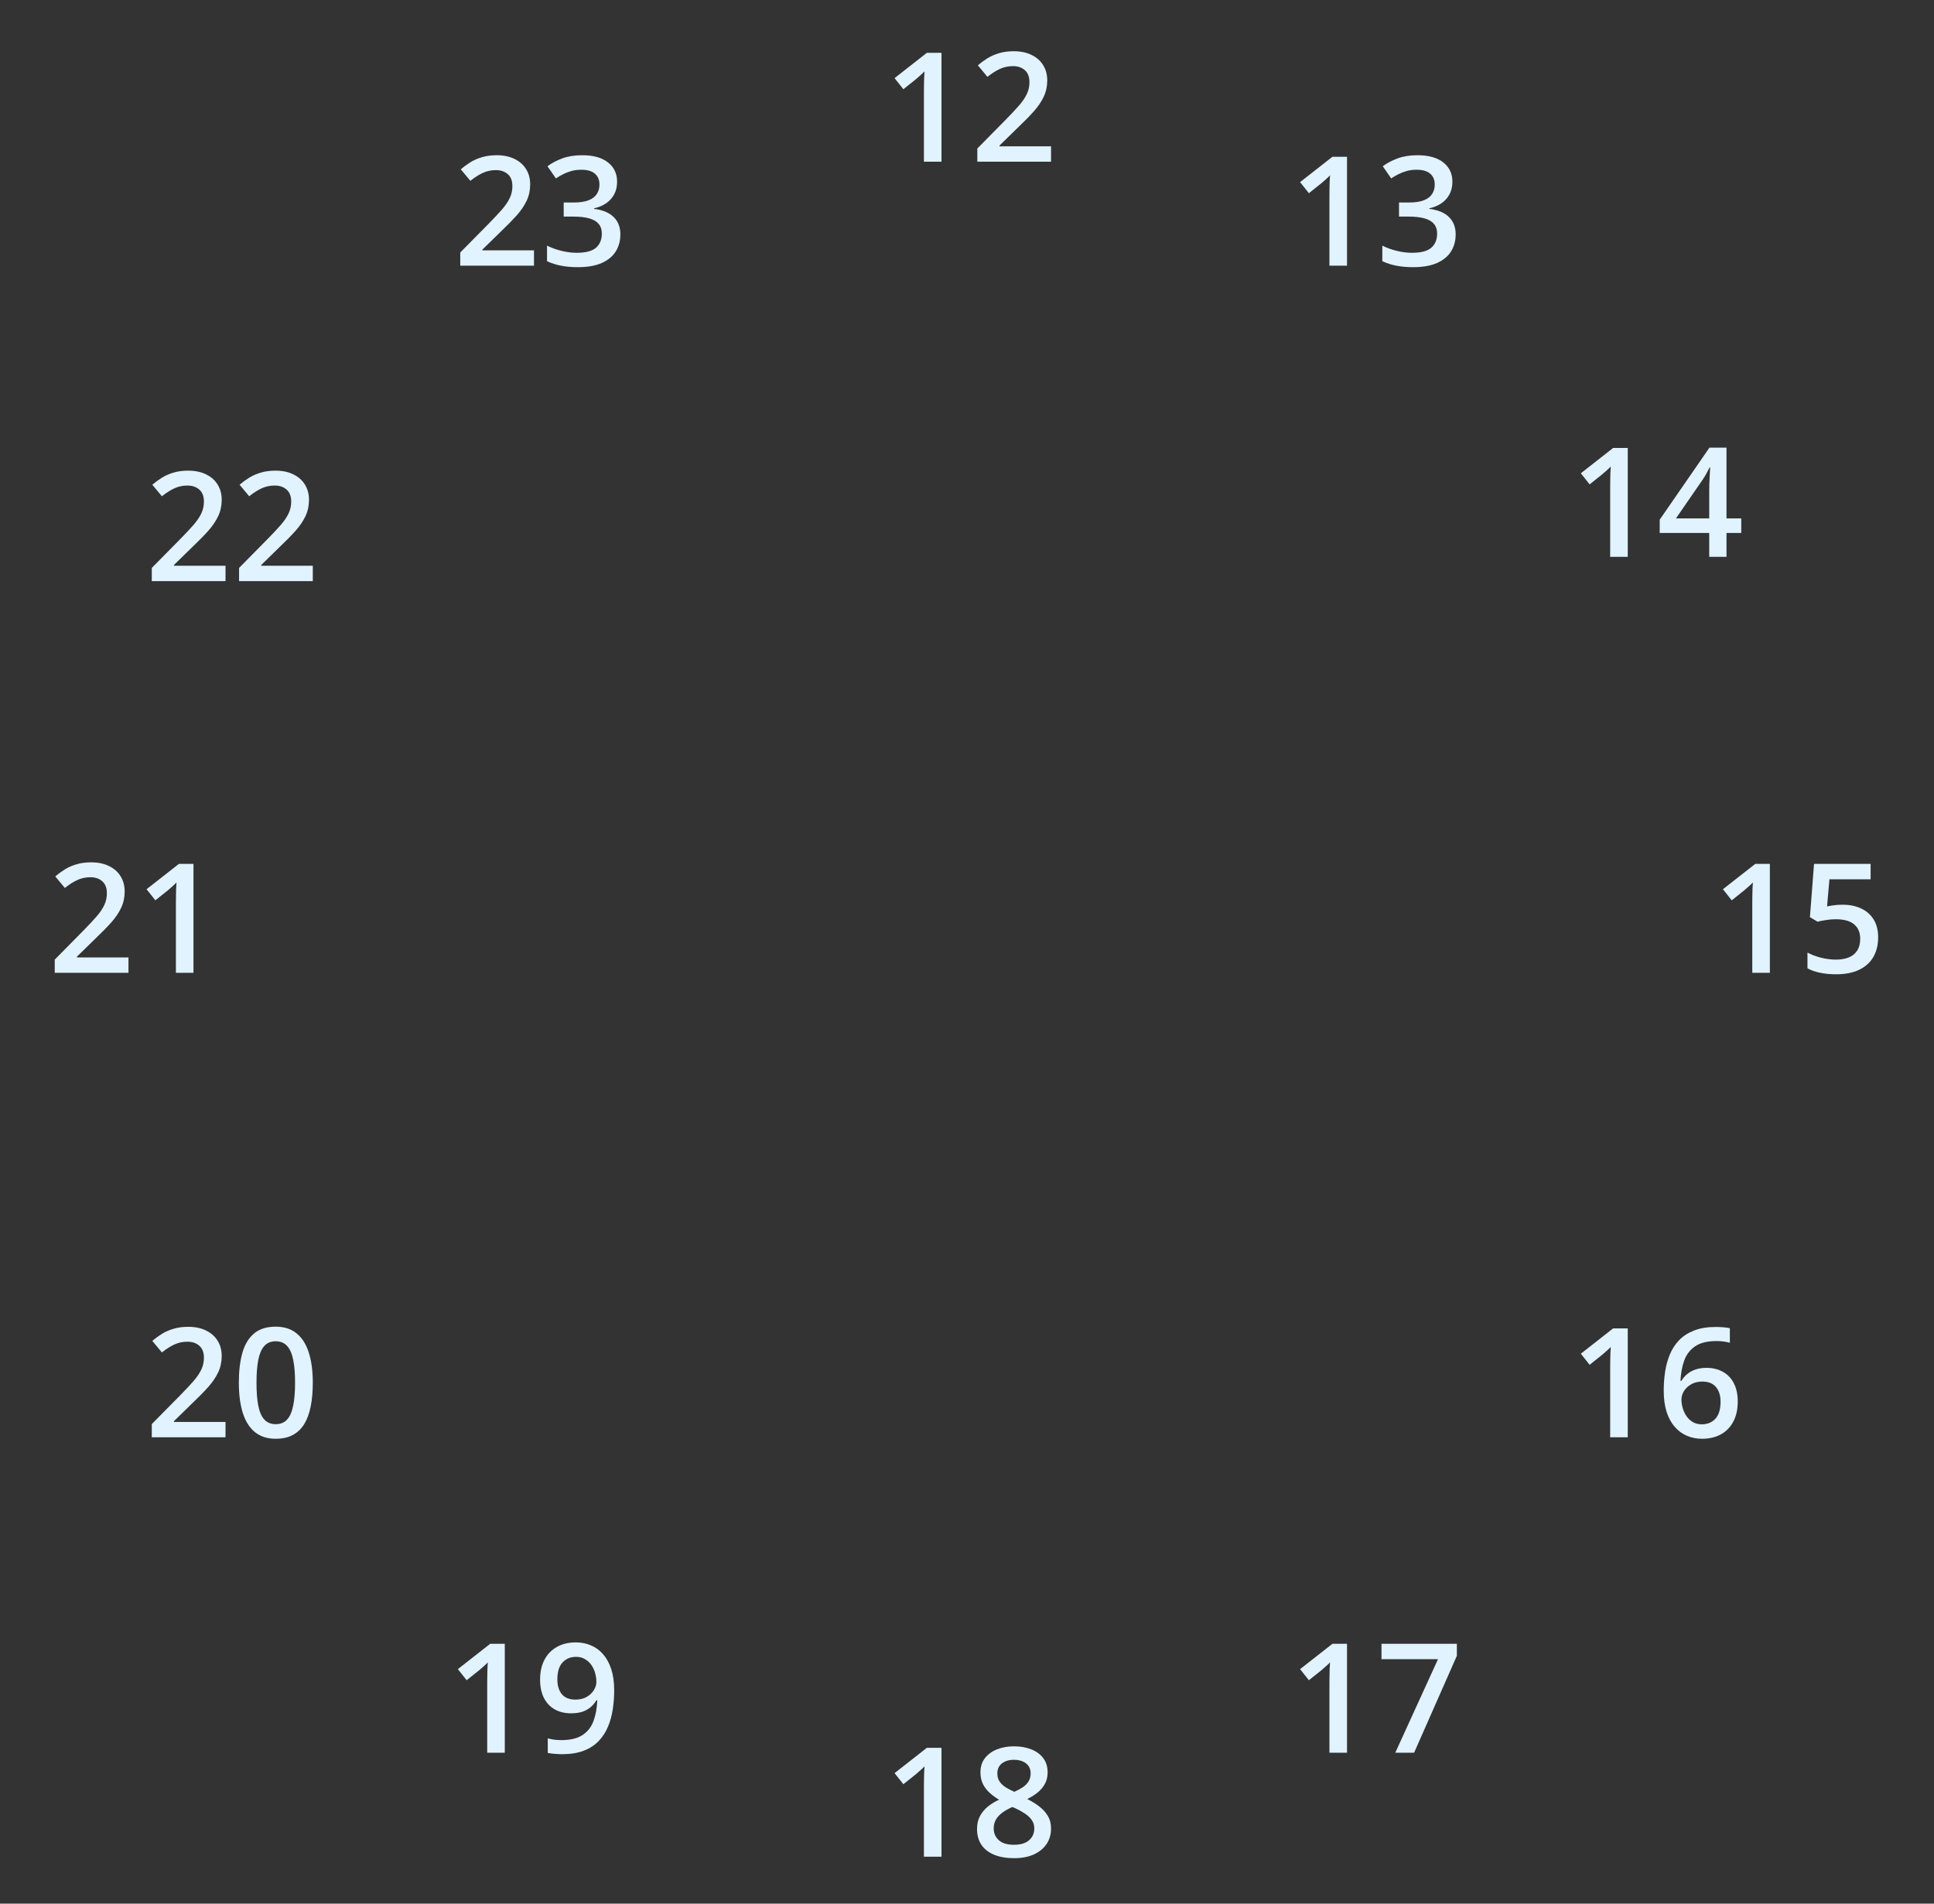 <svg width="634" height="624" viewBox="0 0 634 624" fill="none" xmlns="http://www.w3.org/2000/svg">
<rect x="0" y="0" width="634" height="624" fill="#333333" stroke="none"/>
<path d="M308.639 53H302.877V30.026C302.877 29.261 302.886 28.496 302.902 27.731C302.918 26.966 302.934 26.218 302.951 25.485C302.983 24.753 303.024 24.053 303.073 23.386C302.731 23.76 302.308 24.167 301.803 24.606C301.315 25.046 300.794 25.502 300.241 25.974L296.139 29.245L293.258 25.607L303.854 17.307H308.639V53ZM344.552 53H320.382V48.679L329.635 39.304C331.426 37.481 332.899 35.91 334.054 34.592C335.21 33.257 336.064 31.996 336.618 30.808C337.187 29.619 337.472 28.326 337.472 26.926C337.472 25.201 336.976 23.898 335.983 23.02C334.99 22.124 333.68 21.677 332.052 21.677C330.506 21.677 329.074 21.986 327.755 22.605C326.453 23.207 325.102 24.069 323.703 25.192L320.553 21.408C321.546 20.562 322.604 19.789 323.727 19.089C324.866 18.389 326.136 17.836 327.536 17.429C328.935 17.006 330.53 16.794 332.321 16.794C334.583 16.794 336.536 17.201 338.18 18.015C339.824 18.812 341.085 19.927 341.964 21.359C342.859 22.792 343.307 24.46 343.307 26.364C343.307 28.285 342.925 30.059 342.16 31.686C341.395 33.314 340.304 34.925 338.888 36.52C337.472 38.099 335.788 39.816 333.834 41.672L327.658 47.702V47.971H344.552V53Z" fill="#E0F3FF"/>
<path d="M441.575 87.086H435.813V64.112C435.813 63.347 435.821 62.583 435.837 61.818C435.854 61.053 435.87 60.304 435.886 59.571C435.919 58.839 435.959 58.139 436.008 57.472C435.666 57.846 435.243 58.253 434.739 58.693C434.25 59.132 433.73 59.588 433.176 60.06L429.075 63.331L426.194 59.694L436.789 51.393H441.575V87.086ZM476.121 59.547C476.121 61.158 475.795 62.558 475.144 63.746C474.493 64.934 473.598 65.911 472.458 66.676C471.335 67.425 470.033 67.962 468.552 68.287V68.458C471.4 68.816 473.549 69.711 474.997 71.144C476.462 72.576 477.195 74.472 477.195 76.832C477.195 78.899 476.698 80.746 475.706 82.374C474.713 83.986 473.191 85.255 471.14 86.183C469.089 87.111 466.453 87.574 463.23 87.574C461.293 87.574 459.495 87.42 457.834 87.111C456.191 86.801 454.628 86.305 453.147 85.621V80.519C454.661 81.267 456.272 81.845 457.981 82.252C459.69 82.659 461.309 82.862 462.839 82.862C465.818 82.862 467.942 82.309 469.211 81.202C470.481 80.079 471.116 78.533 471.116 76.564C471.116 75.294 470.782 74.252 470.115 73.439C469.464 72.625 468.446 72.014 467.063 71.608C465.696 71.201 463.93 70.997 461.765 70.997H458.616V66.383H461.789C463.857 66.383 465.517 66.139 466.77 65.65C468.023 65.146 468.927 64.454 469.48 63.575C470.05 62.696 470.334 61.671 470.334 60.499C470.334 58.969 469.838 57.781 468.845 56.935C467.852 56.072 466.379 55.641 464.426 55.641C463.222 55.641 462.123 55.779 461.13 56.056C460.154 56.333 459.25 56.682 458.42 57.106C457.59 57.529 456.801 57.984 456.052 58.473L453.293 54.493C454.644 53.484 456.256 52.63 458.127 51.93C459.999 51.23 462.18 50.88 464.67 50.88C468.332 50.88 471.156 51.669 473.142 53.248C475.128 54.811 476.121 56.91 476.121 59.547Z" fill="#E0F3FF"/>
<path d="M533.607 182.527H527.845V159.553C527.845 158.788 527.853 158.023 527.87 157.258C527.886 156.493 527.902 155.745 527.918 155.012C527.951 154.28 527.992 153.58 528.04 152.913C527.699 153.287 527.275 153.694 526.771 154.133C526.283 154.573 525.762 155.028 525.208 155.5L521.107 158.772L518.226 155.134L528.822 146.833H533.607V182.527ZM570.814 174.69H565.98V182.527H560.316V174.69H544.081V170.344L560.389 146.736H565.98V169.929H570.814V174.69ZM560.316 169.929V161.067C560.316 160.334 560.324 159.594 560.34 158.845C560.373 158.08 560.405 157.348 560.438 156.648C560.47 155.948 560.503 155.305 560.536 154.719C560.568 154.117 560.593 153.621 560.609 153.23H560.414C560.104 153.881 559.762 154.548 559.388 155.232C559.014 155.899 558.615 156.55 558.192 157.185L549.403 169.929H560.316Z" fill="#E0F3FF"/>
<path d="M580.191 318.871H574.429V295.897C574.429 295.132 574.438 294.367 574.454 293.602C574.47 292.837 574.486 292.089 574.503 291.356C574.535 290.624 574.576 289.924 574.625 289.257C574.283 289.631 573.86 290.038 573.355 290.477C572.867 290.917 572.346 291.373 571.793 291.845L567.691 295.116L564.81 291.478L575.406 283.178H580.191V318.871ZM604.068 296.557C606.363 296.557 608.381 296.972 610.123 297.802C611.881 298.615 613.248 299.82 614.224 301.415C615.201 302.994 615.689 304.931 615.689 307.225C615.689 309.732 615.16 311.897 614.102 313.72C613.044 315.526 611.49 316.918 609.439 317.894C607.388 318.871 604.89 319.359 601.944 319.359C600.072 319.359 598.323 319.196 596.695 318.871C595.084 318.545 593.692 318.057 592.52 317.406V312.23C593.741 312.914 595.206 313.475 596.915 313.915C598.624 314.338 600.259 314.55 601.822 314.55C603.482 314.55 604.906 314.306 606.094 313.817C607.283 313.329 608.194 312.58 608.829 311.571C609.48 310.562 609.805 309.284 609.805 307.738C609.805 305.687 609.146 304.109 607.828 303.002C606.526 301.879 604.483 301.317 601.7 301.317C600.723 301.317 599.682 301.407 598.575 301.586C597.484 301.749 596.573 301.928 595.841 302.123L593.326 300.634L594.669 283.178H613.223V288.231H599.722L598.941 297.118C599.527 296.988 600.227 296.866 601.041 296.752C601.855 296.622 602.864 296.557 604.068 296.557Z" fill="#E0F3FF"/>
<path d="M533.607 471.122H527.845V448.148C527.845 447.383 527.853 446.618 527.87 445.853C527.886 445.088 527.902 444.34 527.918 443.607C527.951 442.875 527.992 442.175 528.04 441.508C527.699 441.882 527.275 442.289 526.771 442.728C526.283 443.168 525.762 443.623 525.208 444.095L521.107 447.367L518.226 443.729L528.822 435.428H533.607V471.122ZM545.399 455.912C545.399 453.812 545.545 451.745 545.838 449.711C546.148 447.676 546.668 445.772 547.401 443.998C548.133 442.224 549.142 440.661 550.428 439.31C551.73 437.959 553.366 436.901 555.335 436.136C557.305 435.355 559.673 434.965 562.44 434.965C563.156 434.965 563.962 434.997 564.857 435.062C565.752 435.127 566.493 435.233 567.079 435.38V440.14C566.444 439.961 565.744 439.823 564.979 439.725C564.23 439.628 563.482 439.579 562.733 439.579C559.738 439.579 557.402 440.149 555.726 441.288C554.05 442.411 552.853 443.957 552.137 445.927C551.421 447.88 551.006 450.118 550.892 452.64H551.185C551.673 451.827 552.284 451.102 553.016 450.468C553.748 449.833 554.644 449.328 555.702 448.954C556.76 448.563 557.988 448.368 559.388 448.368C561.471 448.368 563.286 448.807 564.832 449.686C566.379 450.549 567.567 451.802 568.397 453.446C569.243 455.09 569.666 457.084 569.666 459.427C569.666 461.95 569.186 464.123 568.226 465.946C567.282 467.769 565.931 469.169 564.173 470.145C562.432 471.122 560.357 471.61 557.948 471.61C556.174 471.61 554.522 471.285 552.992 470.634C551.478 469.983 550.151 469.006 549.012 467.704C547.873 466.402 546.986 464.774 546.351 462.821C545.716 460.852 545.399 458.549 545.399 455.912ZM557.85 466.874C559.706 466.874 561.195 466.272 562.318 465.067C563.457 463.846 564.027 461.983 564.027 459.476C564.027 457.442 563.522 455.83 562.513 454.642C561.52 453.454 560.023 452.86 558.021 452.86C556.654 452.86 555.457 453.153 554.432 453.739C553.407 454.325 552.609 455.066 552.039 455.961C551.486 456.856 551.209 457.767 551.209 458.695C551.209 459.639 551.348 460.591 551.624 461.552C551.901 462.512 552.316 463.399 552.87 464.213C553.423 465.01 554.115 465.653 554.945 466.141C555.775 466.63 556.743 466.874 557.85 466.874Z" fill="#E0F3FF"/>
<path d="M441.575 574.516H435.813V551.542C435.813 550.778 435.821 550.013 435.837 549.248C435.854 548.483 435.87 547.734 435.886 547.001C435.919 546.269 435.959 545.569 436.008 544.902C435.666 545.276 435.243 545.683 434.739 546.123C434.25 546.562 433.73 547.018 433.176 547.49L429.075 550.761L426.194 547.124L436.789 538.823H441.575V574.516ZM457.395 574.516L471.409 543.852H452.878V538.823H477.585V542.753L463.572 574.516H457.395Z" fill="#E0F3FF"/>
<path d="M308.639 608.602H302.877V585.629C302.877 584.864 302.886 584.099 302.902 583.334C302.918 582.569 302.934 581.82 302.951 581.088C302.983 580.355 303.024 579.655 303.073 578.988C302.731 579.362 302.308 579.769 301.803 580.209C301.315 580.648 300.794 581.104 300.241 581.576L296.139 584.847L293.258 581.21L303.854 572.909H308.639V608.602ZM332.418 572.421C334.485 572.421 336.349 572.746 338.009 573.397C339.669 574.032 340.988 574.984 341.964 576.254C342.941 577.523 343.429 579.094 343.429 580.965C343.429 582.414 343.128 583.675 342.526 584.75C341.94 585.824 341.142 586.768 340.133 587.582C339.124 588.379 337.993 589.087 336.74 589.706C338.139 590.389 339.425 591.179 340.597 592.074C341.785 592.953 342.737 593.986 343.454 595.174C344.186 596.363 344.552 597.754 344.552 599.349C344.552 601.351 344.039 603.085 343.014 604.549C342.005 605.998 340.597 607.121 338.79 607.919C336.984 608.7 334.876 609.09 332.467 609.09C329.879 609.09 327.674 608.708 325.851 607.943C324.028 607.178 322.645 606.088 321.701 604.672C320.757 603.239 320.285 601.53 320.285 599.545C320.285 597.901 320.61 596.477 321.261 595.272C321.912 594.068 322.783 593.026 323.873 592.147C324.98 591.268 326.193 590.528 327.511 589.925C326.388 589.258 325.363 588.509 324.435 587.679C323.507 586.833 322.767 585.865 322.213 584.774C321.676 583.667 321.408 582.39 321.408 580.941C321.408 579.086 321.904 577.531 322.897 576.278C323.89 575.008 325.216 574.048 326.876 573.397C328.553 572.746 330.4 572.421 332.418 572.421ZM325.753 599.325C325.753 600.887 326.307 602.173 327.414 603.182C328.52 604.191 330.172 604.696 332.37 604.696C334.551 604.696 336.211 604.2 337.35 603.207C338.489 602.214 339.059 600.904 339.059 599.276C339.059 598.234 338.766 597.315 338.18 596.517C337.61 595.72 336.837 595.012 335.861 594.393C334.9 593.758 333.834 593.172 332.663 592.635L331.881 592.318C330.612 592.855 329.521 593.465 328.61 594.149C327.698 594.816 326.99 595.573 326.486 596.42C325.997 597.266 325.753 598.234 325.753 599.325ZM332.37 576.839C330.791 576.839 329.489 577.23 328.463 578.011C327.454 578.776 326.95 579.883 326.95 581.332C326.95 582.357 327.194 583.236 327.682 583.968C328.187 584.701 328.862 585.336 329.708 585.873C330.555 586.394 331.491 586.882 332.516 587.338C333.509 586.898 334.404 586.418 335.202 585.897C336.015 585.36 336.658 584.725 337.13 583.993C337.619 583.244 337.863 582.349 337.863 581.307C337.863 579.875 337.35 578.776 336.325 578.011C335.316 577.23 333.997 576.839 332.37 576.839Z" fill="#E0F3FF"/>
<path d="M165.478 574.516H159.716V551.542C159.716 550.778 159.724 550.013 159.741 549.248C159.757 548.483 159.773 547.734 159.789 547.001C159.822 546.269 159.863 545.569 159.911 544.902C159.57 545.276 159.146 545.683 158.642 546.123C158.154 546.562 157.633 547.018 157.079 547.49L152.978 550.761L150.097 547.124L160.693 538.823H165.478V574.516ZM201.342 554.033C201.342 556.149 201.187 558.224 200.878 560.258C200.585 562.293 200.064 564.197 199.316 565.971C198.583 567.745 197.566 569.316 196.264 570.683C194.978 572.034 193.351 573.092 191.381 573.857C189.412 574.622 187.035 575.004 184.252 575.004C183.552 575.004 182.739 574.964 181.811 574.882C180.899 574.817 180.151 574.72 179.565 574.589V569.804C180.183 569.983 180.875 570.13 181.64 570.244C182.421 570.341 183.194 570.39 183.959 570.39C186.97 570.39 189.314 569.829 190.991 568.706C192.683 567.583 193.88 566.036 194.579 564.067C195.296 562.097 195.702 559.86 195.8 557.353H195.507C195.035 558.134 194.441 558.85 193.725 559.501C193.009 560.136 192.122 560.649 191.064 561.04C190.006 561.414 188.72 561.601 187.206 561.601C185.156 561.601 183.365 561.17 181.835 560.307C180.322 559.444 179.142 558.191 178.295 556.547C177.465 554.887 177.05 552.893 177.05 550.566C177.05 548.043 177.53 545.87 178.491 544.047C179.451 542.224 180.81 540.825 182.568 539.848C184.326 538.855 186.393 538.359 188.769 538.359C190.559 538.359 192.211 538.684 193.725 539.335C195.255 539.97 196.589 540.947 197.729 542.265C198.868 543.567 199.755 545.203 200.39 547.172C201.025 549.125 201.342 551.412 201.342 554.033ZM188.842 543.095C187.035 543.095 185.562 543.706 184.423 544.926C183.284 546.131 182.714 547.986 182.714 550.493C182.714 552.527 183.202 554.139 184.179 555.327C185.156 556.515 186.653 557.109 188.671 557.109C190.071 557.109 191.275 556.824 192.284 556.254C193.31 555.668 194.099 554.928 194.653 554.033C195.222 553.138 195.507 552.226 195.507 551.298C195.507 550.338 195.369 549.378 195.092 548.417C194.832 547.457 194.425 546.578 193.871 545.781C193.318 544.983 192.618 544.34 191.772 543.852C190.942 543.347 189.965 543.095 188.842 543.095Z" fill="#E0F3FF"/>
<path d="M73.928 471.122H49.758V466.801L59.011 457.426C60.801 455.603 62.275 454.032 63.43 452.714C64.586 451.379 65.44 450.118 65.994 448.929C66.563 447.741 66.848 446.447 66.848 445.048C66.848 443.322 66.352 442.02 65.359 441.141C64.366 440.246 63.056 439.799 61.428 439.799C59.882 439.799 58.45 440.108 57.131 440.726C55.829 441.329 54.478 442.191 53.079 443.314L49.929 439.53C50.922 438.684 51.98 437.911 53.103 437.211C54.242 436.511 55.512 435.957 56.912 435.551C58.311 435.127 59.906 434.916 61.697 434.916C63.959 434.916 65.912 435.323 67.556 436.136C69.2 436.934 70.461 438.049 71.34 439.481C72.236 440.913 72.683 442.582 72.683 444.486C72.683 446.407 72.301 448.181 71.536 449.808C70.771 451.436 69.68 453.047 68.264 454.642C66.848 456.221 65.163 457.938 63.21 459.794L57.034 465.824V466.093H73.928V471.122ZM102.541 453.251C102.541 456.132 102.314 458.711 101.858 460.99C101.418 463.252 100.719 465.173 99.758 466.752C98.798 468.33 97.545 469.535 95.999 470.365C94.452 471.195 92.581 471.61 90.383 471.61C87.633 471.61 85.362 470.886 83.572 469.437C81.781 467.972 80.455 465.873 79.592 463.138C78.73 460.388 78.298 457.092 78.298 453.251C78.298 449.41 78.689 446.122 79.47 443.387C80.268 440.637 81.553 438.529 83.328 437.064C85.102 435.599 87.454 434.867 90.383 434.867C93.15 434.867 95.429 435.599 97.219 437.064C99.026 438.513 100.36 440.612 101.223 443.363C102.102 446.097 102.541 449.393 102.541 453.251ZM84.084 453.251C84.084 456.262 84.28 458.776 84.67 460.795C85.077 462.813 85.745 464.327 86.672 465.336C87.6 466.329 88.837 466.825 90.383 466.825C91.93 466.825 93.166 466.329 94.094 465.336C95.022 464.343 95.689 462.837 96.096 460.819C96.519 458.801 96.731 456.278 96.731 453.251C96.731 450.256 96.527 447.749 96.121 445.731C95.714 443.713 95.046 442.199 94.119 441.19C93.191 440.165 91.946 439.652 90.383 439.652C88.821 439.652 87.576 440.165 86.648 441.19C85.736 442.199 85.077 443.713 84.67 445.731C84.28 447.749 84.084 450.256 84.084 453.251Z" fill="#E0F3FF"/>
<path d="M42.115 318.871H17.945V314.55L27.198 305.175C28.988 303.352 30.461 301.781 31.616 300.463C32.772 299.128 33.627 297.867 34.18 296.679C34.75 295.49 35.035 294.196 35.035 292.797C35.035 291.071 34.538 289.769 33.545 288.891C32.552 287.995 31.242 287.548 29.615 287.548C28.068 287.548 26.636 287.857 25.318 288.475C24.016 289.078 22.665 289.94 21.265 291.063L18.116 287.279C19.108 286.433 20.166 285.66 21.289 284.96C22.429 284.26 23.698 283.707 25.098 283.3C26.498 282.877 28.093 282.665 29.883 282.665C32.145 282.665 34.099 283.072 35.742 283.886C37.386 284.683 38.648 285.798 39.527 287.23C40.422 288.663 40.869 290.331 40.869 292.235C40.869 294.156 40.487 295.93 39.722 297.557C38.957 299.185 37.867 300.796 36.45 302.391C35.035 303.97 33.35 305.687 31.397 307.543L25.22 313.573V313.842H42.115V318.871ZM63.428 318.871H57.666V295.897C57.666 295.132 57.675 294.367 57.691 293.602C57.707 292.837 57.723 292.089 57.74 291.356C57.772 290.624 57.813 289.924 57.862 289.257C57.52 289.631 57.097 290.038 56.592 290.477C56.104 290.917 55.583 291.373 55.03 291.845L50.928 295.116L48.047 291.478L58.643 283.178H63.428V318.871Z" fill="#E0F3FF"/>
<path d="M73.928 190.48H49.758V186.159L59.011 176.784C60.801 174.961 62.275 173.39 63.43 172.072C64.586 170.737 65.44 169.476 65.994 168.288C66.563 167.1 66.848 165.806 66.848 164.406C66.848 162.681 66.352 161.379 65.359 160.5C64.366 159.605 63.056 159.157 61.428 159.157C59.882 159.157 58.45 159.466 57.131 160.085C55.829 160.687 54.478 161.55 53.079 162.673L49.929 158.888C50.922 158.042 51.98 157.269 53.103 156.569C54.242 155.869 55.512 155.316 56.912 154.909C58.311 154.486 59.906 154.274 61.697 154.274C63.959 154.274 65.912 154.681 67.556 155.495C69.2 156.292 70.461 157.407 71.34 158.84C72.236 160.272 72.683 161.94 72.683 163.844C72.683 165.765 72.301 167.539 71.536 169.167C70.771 170.794 69.68 172.406 68.264 174.001C66.848 175.58 65.163 177.297 63.21 179.152L57.034 185.182V185.451H73.928V190.48ZM102.541 190.48H78.371V186.159L87.624 176.784C89.415 174.961 90.888 173.39 92.043 172.072C93.199 170.737 94.053 169.476 94.607 168.288C95.177 167.1 95.461 165.806 95.461 164.406C95.461 162.681 94.965 161.379 93.972 160.5C92.979 159.605 91.669 159.157 90.041 159.157C88.495 159.157 87.063 159.466 85.745 160.085C84.442 160.687 83.092 161.55 81.692 162.673L78.542 158.888C79.535 158.042 80.593 157.269 81.716 156.569C82.856 155.869 84.125 155.316 85.525 154.909C86.925 154.486 88.52 154.274 90.31 154.274C92.572 154.274 94.525 154.681 96.169 155.495C97.813 156.292 99.075 157.407 99.954 158.84C100.849 160.272 101.296 161.94 101.296 163.844C101.296 165.765 100.914 167.539 100.149 169.167C99.384 170.794 98.293 172.406 96.877 174.001C95.461 175.58 93.777 177.297 91.824 179.152L85.647 185.182V185.451H102.541V190.48Z" fill="#E0F3FF"/>
<path d="M175.05 87.086H150.88V82.765L160.133 73.39C161.923 71.567 163.396 69.996 164.552 68.678C165.708 67.343 166.562 66.082 167.116 64.894C167.685 63.706 167.97 62.412 167.97 61.012C167.97 59.287 167.474 57.984 166.481 57.106C165.488 56.21 164.178 55.763 162.55 55.763C161.004 55.763 159.572 56.072 158.253 56.691C156.951 57.293 155.6 58.155 154.201 59.278L151.051 55.494C152.044 54.648 153.102 53.875 154.225 53.175C155.364 52.475 156.634 51.922 158.034 51.515C159.433 51.092 161.028 50.88 162.819 50.88C165.081 50.88 167.034 51.287 168.678 52.101C170.322 52.898 171.583 54.013 172.462 55.445C173.357 56.878 173.805 58.546 173.805 60.45C173.805 62.371 173.423 64.145 172.658 65.773C171.893 67.4 170.802 69.011 169.386 70.607C167.97 72.185 166.285 73.903 164.332 75.758L158.156 81.788V82.057H175.05V87.086ZM202.296 59.547C202.296 61.158 201.971 62.558 201.32 63.746C200.669 64.934 199.773 65.911 198.634 66.676C197.511 67.425 196.209 67.962 194.728 68.287V68.458C197.576 68.816 199.725 69.711 201.173 71.144C202.638 72.576 203.37 74.472 203.37 76.832C203.37 78.899 202.874 80.746 201.881 82.374C200.888 83.986 199.367 85.255 197.316 86.183C195.265 87.111 192.628 87.574 189.406 87.574C187.469 87.574 185.67 87.42 184.01 87.111C182.366 86.801 180.804 86.305 179.323 85.621V80.519C180.836 81.267 182.448 81.845 184.157 82.252C185.866 82.659 187.485 82.862 189.015 82.862C191.993 82.862 194.117 82.309 195.387 81.202C196.657 80.079 197.291 78.533 197.291 76.564C197.291 75.294 196.958 74.252 196.29 73.439C195.639 72.625 194.622 72.014 193.239 71.608C191.871 71.201 190.105 70.997 187.941 70.997H184.791V66.383H187.965C190.032 66.383 191.692 66.139 192.946 65.65C194.199 65.146 195.102 64.454 195.656 63.575C196.225 62.696 196.51 61.671 196.51 60.499C196.51 58.969 196.014 57.781 195.021 56.935C194.028 56.072 192.555 55.641 190.602 55.641C189.397 55.641 188.299 55.779 187.306 56.056C186.329 56.333 185.426 56.682 184.596 57.106C183.766 57.529 182.977 57.984 182.228 58.473L179.469 54.493C180.82 53.484 182.431 52.63 184.303 51.93C186.175 51.23 188.356 50.88 190.846 50.88C194.508 50.88 197.332 51.669 199.318 53.248C201.303 54.811 202.296 56.91 202.296 59.547Z" fill="#E0F3FF"/>
</svg>
